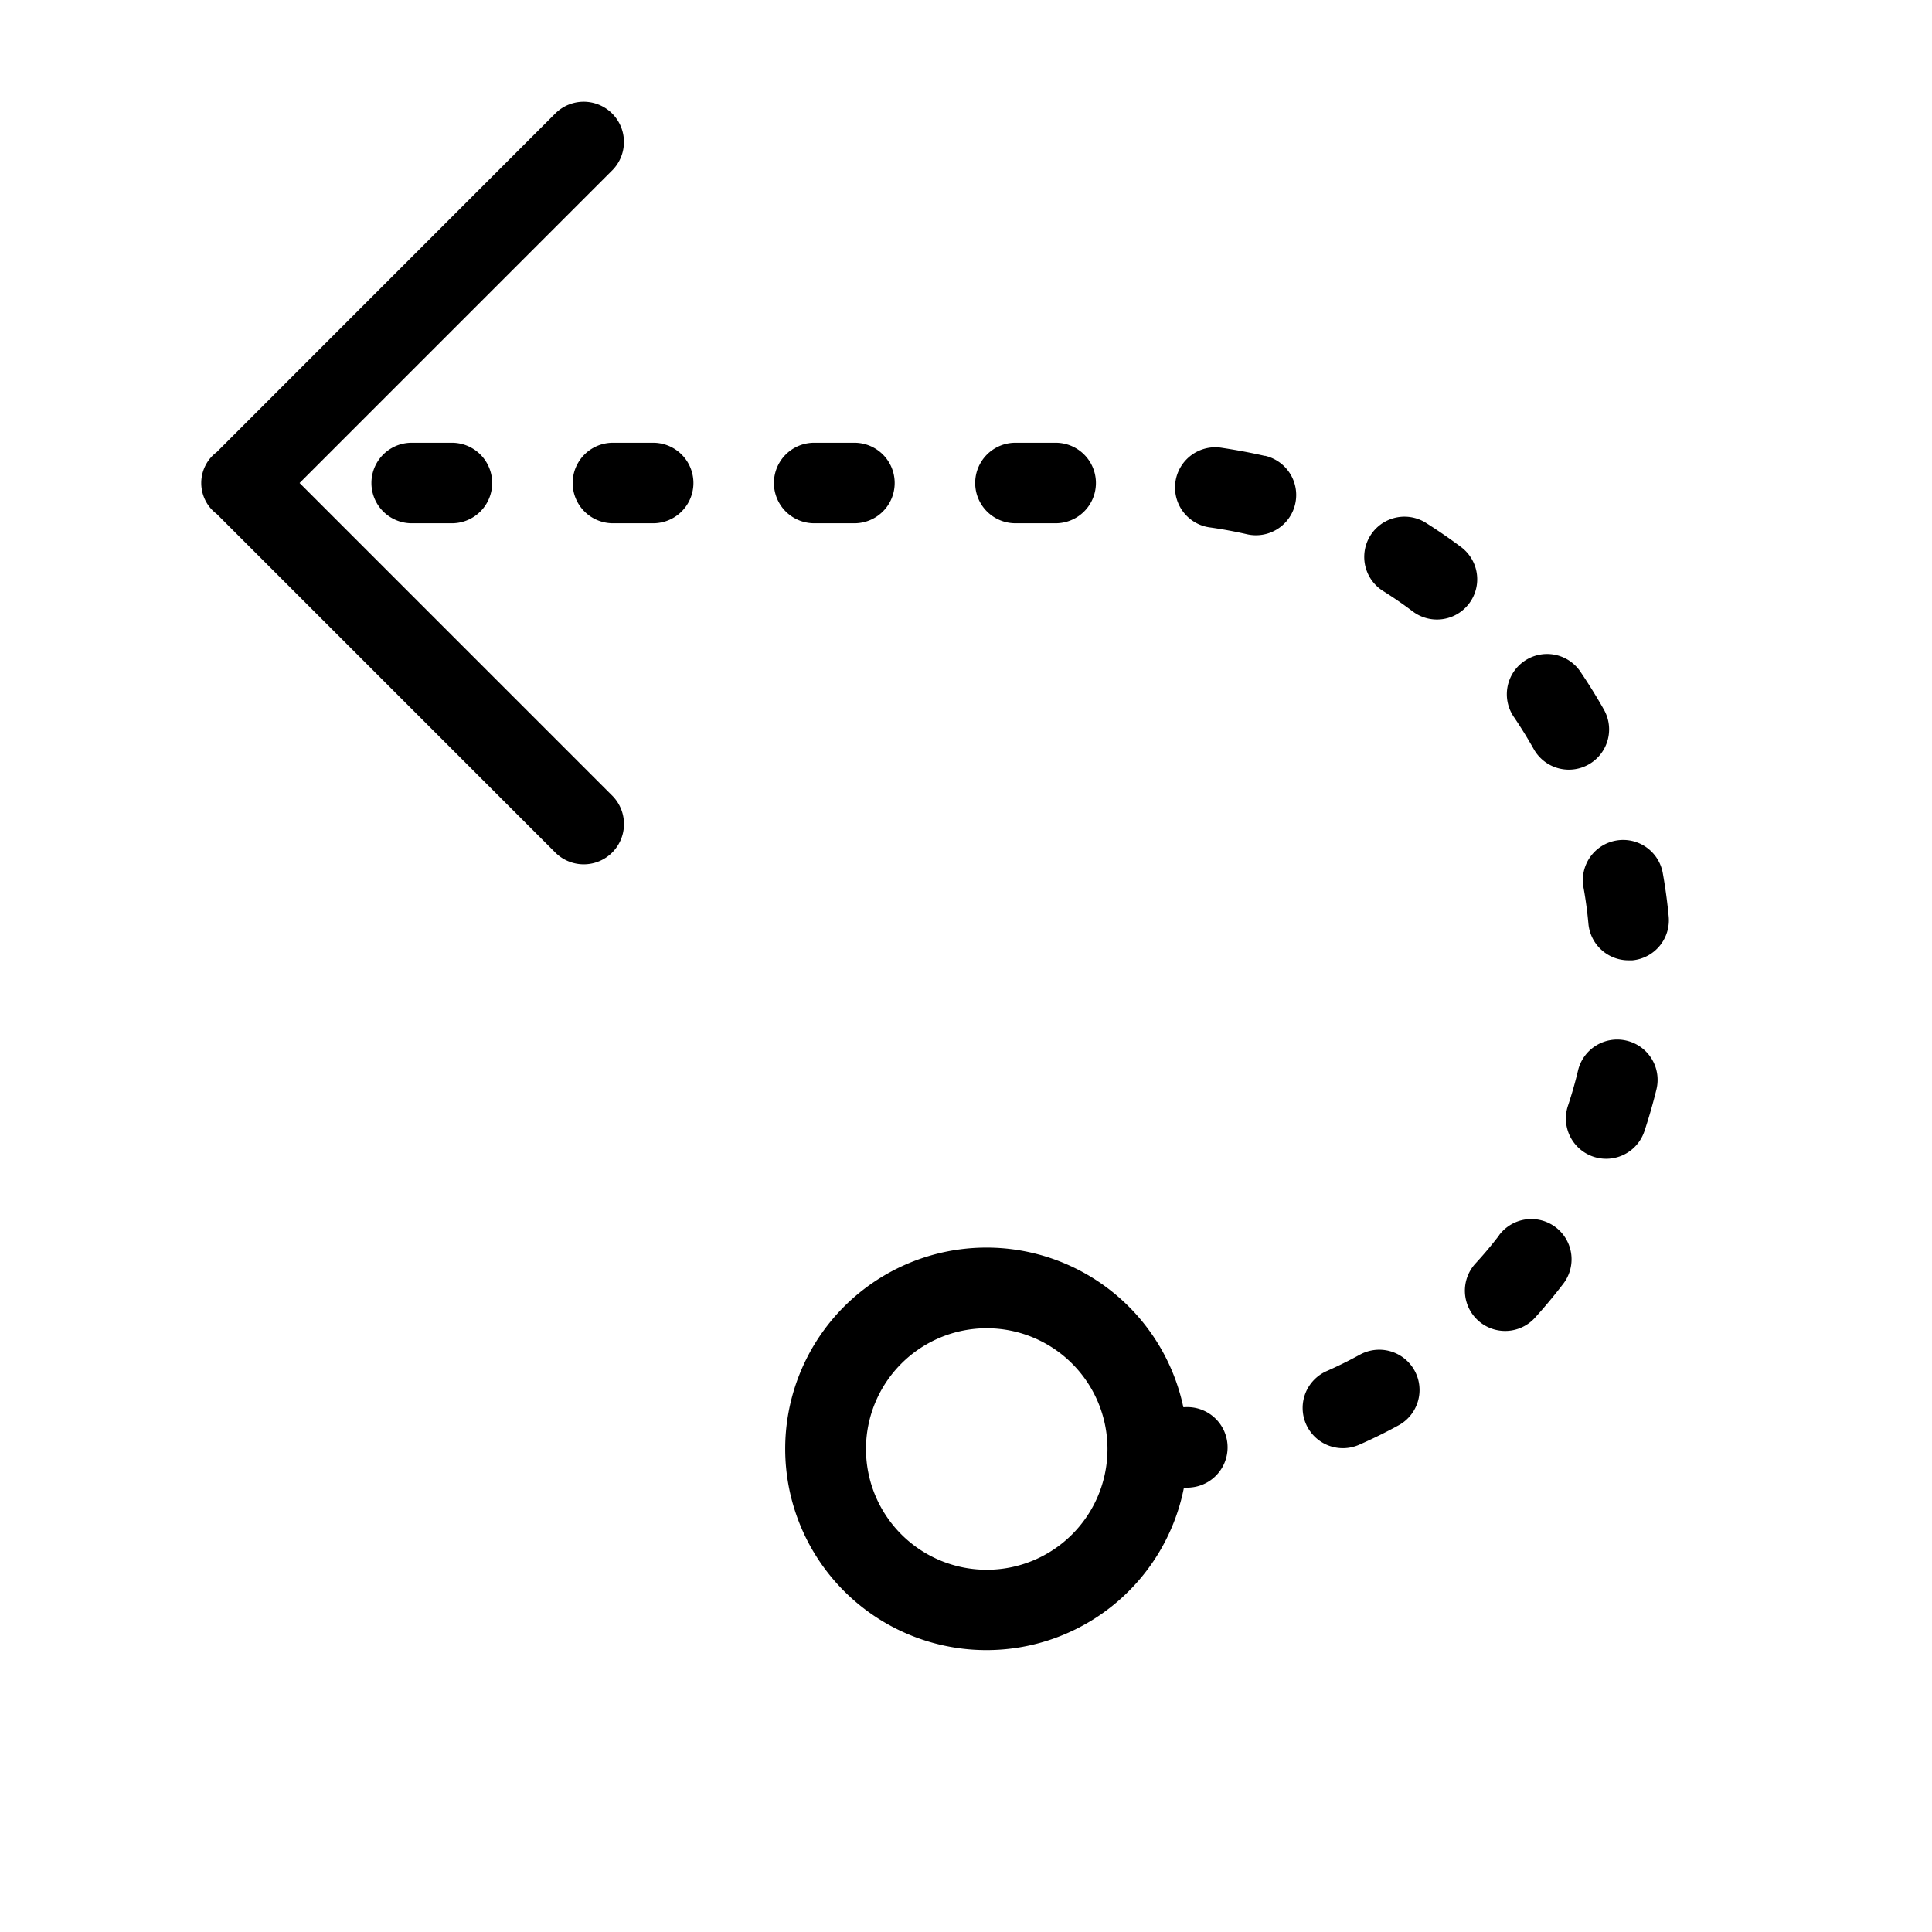 <svg xmlns="http://www.w3.org/2000/svg" viewBox="0 0 48 48">
  <title>node-left</title>
  <g id="left-move-2">
    <g>
      <path d="M40.412,25.855a1,1,0,0,0-1.206.74q-.107.448-.251.878a1,1,0,1,0,1.9.631q.17-.512.3-1.043A1,1,0,0,0,40.412,25.855Z"/>
      <path d="M40.149,20.884a1,1,0,0,0-.808,1.162q.081.447.123.906a1,1,0,0,0,1,.907q.047,0,.094,0a1,1,0,0,0,.9-1.089q-.051-.543-.146-1.074A1,1,0,0,0,40.149,20.884Z"/>
      <path d="M25.228,13h1a1,1,0,0,0,0-2h-1a1,1,0,1,0,0,2Z"/>
      <path d="M37.243,30.695q-.28.365-.589.7a1,1,0,0,0,1.482,1.344q.362-.4.692-.83a1,1,0,1,0-1.586-1.218Z"/>
      <path d="M36.3,13.591q-.434-.324-.891-.612a1,1,0,0,0-1.064,1.693q.39.244.756.52a1,1,0,1,0,1.2-1.6Z"/>
      <path d="M10.228,11a1,1,0,0,0,0,2h1a1,1,0,0,0,0-2Z"/>
      <path d="M31.427,11.327c-.35-.08-.705-.146-1.063-.2a1,1,0,1,0-.283,1.979q.456.065.9.167a1,1,0,0,0,.445-1.95Z"/>
      <path d="M16.228,11h-1a1,1,0,1,0,0,2h1a1,1,0,0,0,0-2Z"/>
      <path d="M29.43,34.962H29.4a5,5,0,1,0,.014,2c.059,0,.12,0,.178-.007a1,1,0,0,0-.166-1.993ZM24.515,39a3,3,0,1,1,3-3A3,3,0,0,1,24.515,39Z"/>
      <path d="M38.979,19.122a1,1,0,0,0,.87-1.491c-.177-.314-.367-.62-.567-.917a1,1,0,1,0-1.658,1.117q.256.38.483.783A1,1,0,0,0,38.979,19.122Z"/>
      <path d="M33.785,33.657q-.4.22-.818.405a1,1,0,1,0,.809,1.829q.5-.22.973-.48a1,1,0,0,0-.963-1.754Z"/>
      <path d="M20.228,13h1a1,1,0,0,0,0-2h-1a1,1,0,1,0,0,2Z"/>
      <path d="M7.443,12l7.778-7.778a1,1,0,0,0-1.414-1.414L5.384,11.232a.961.961,0,0,0,0,1.537l8.424,8.424a1,1,0,0,0,1.414-1.414Z"/>
    </g>
  </g>
</svg>
